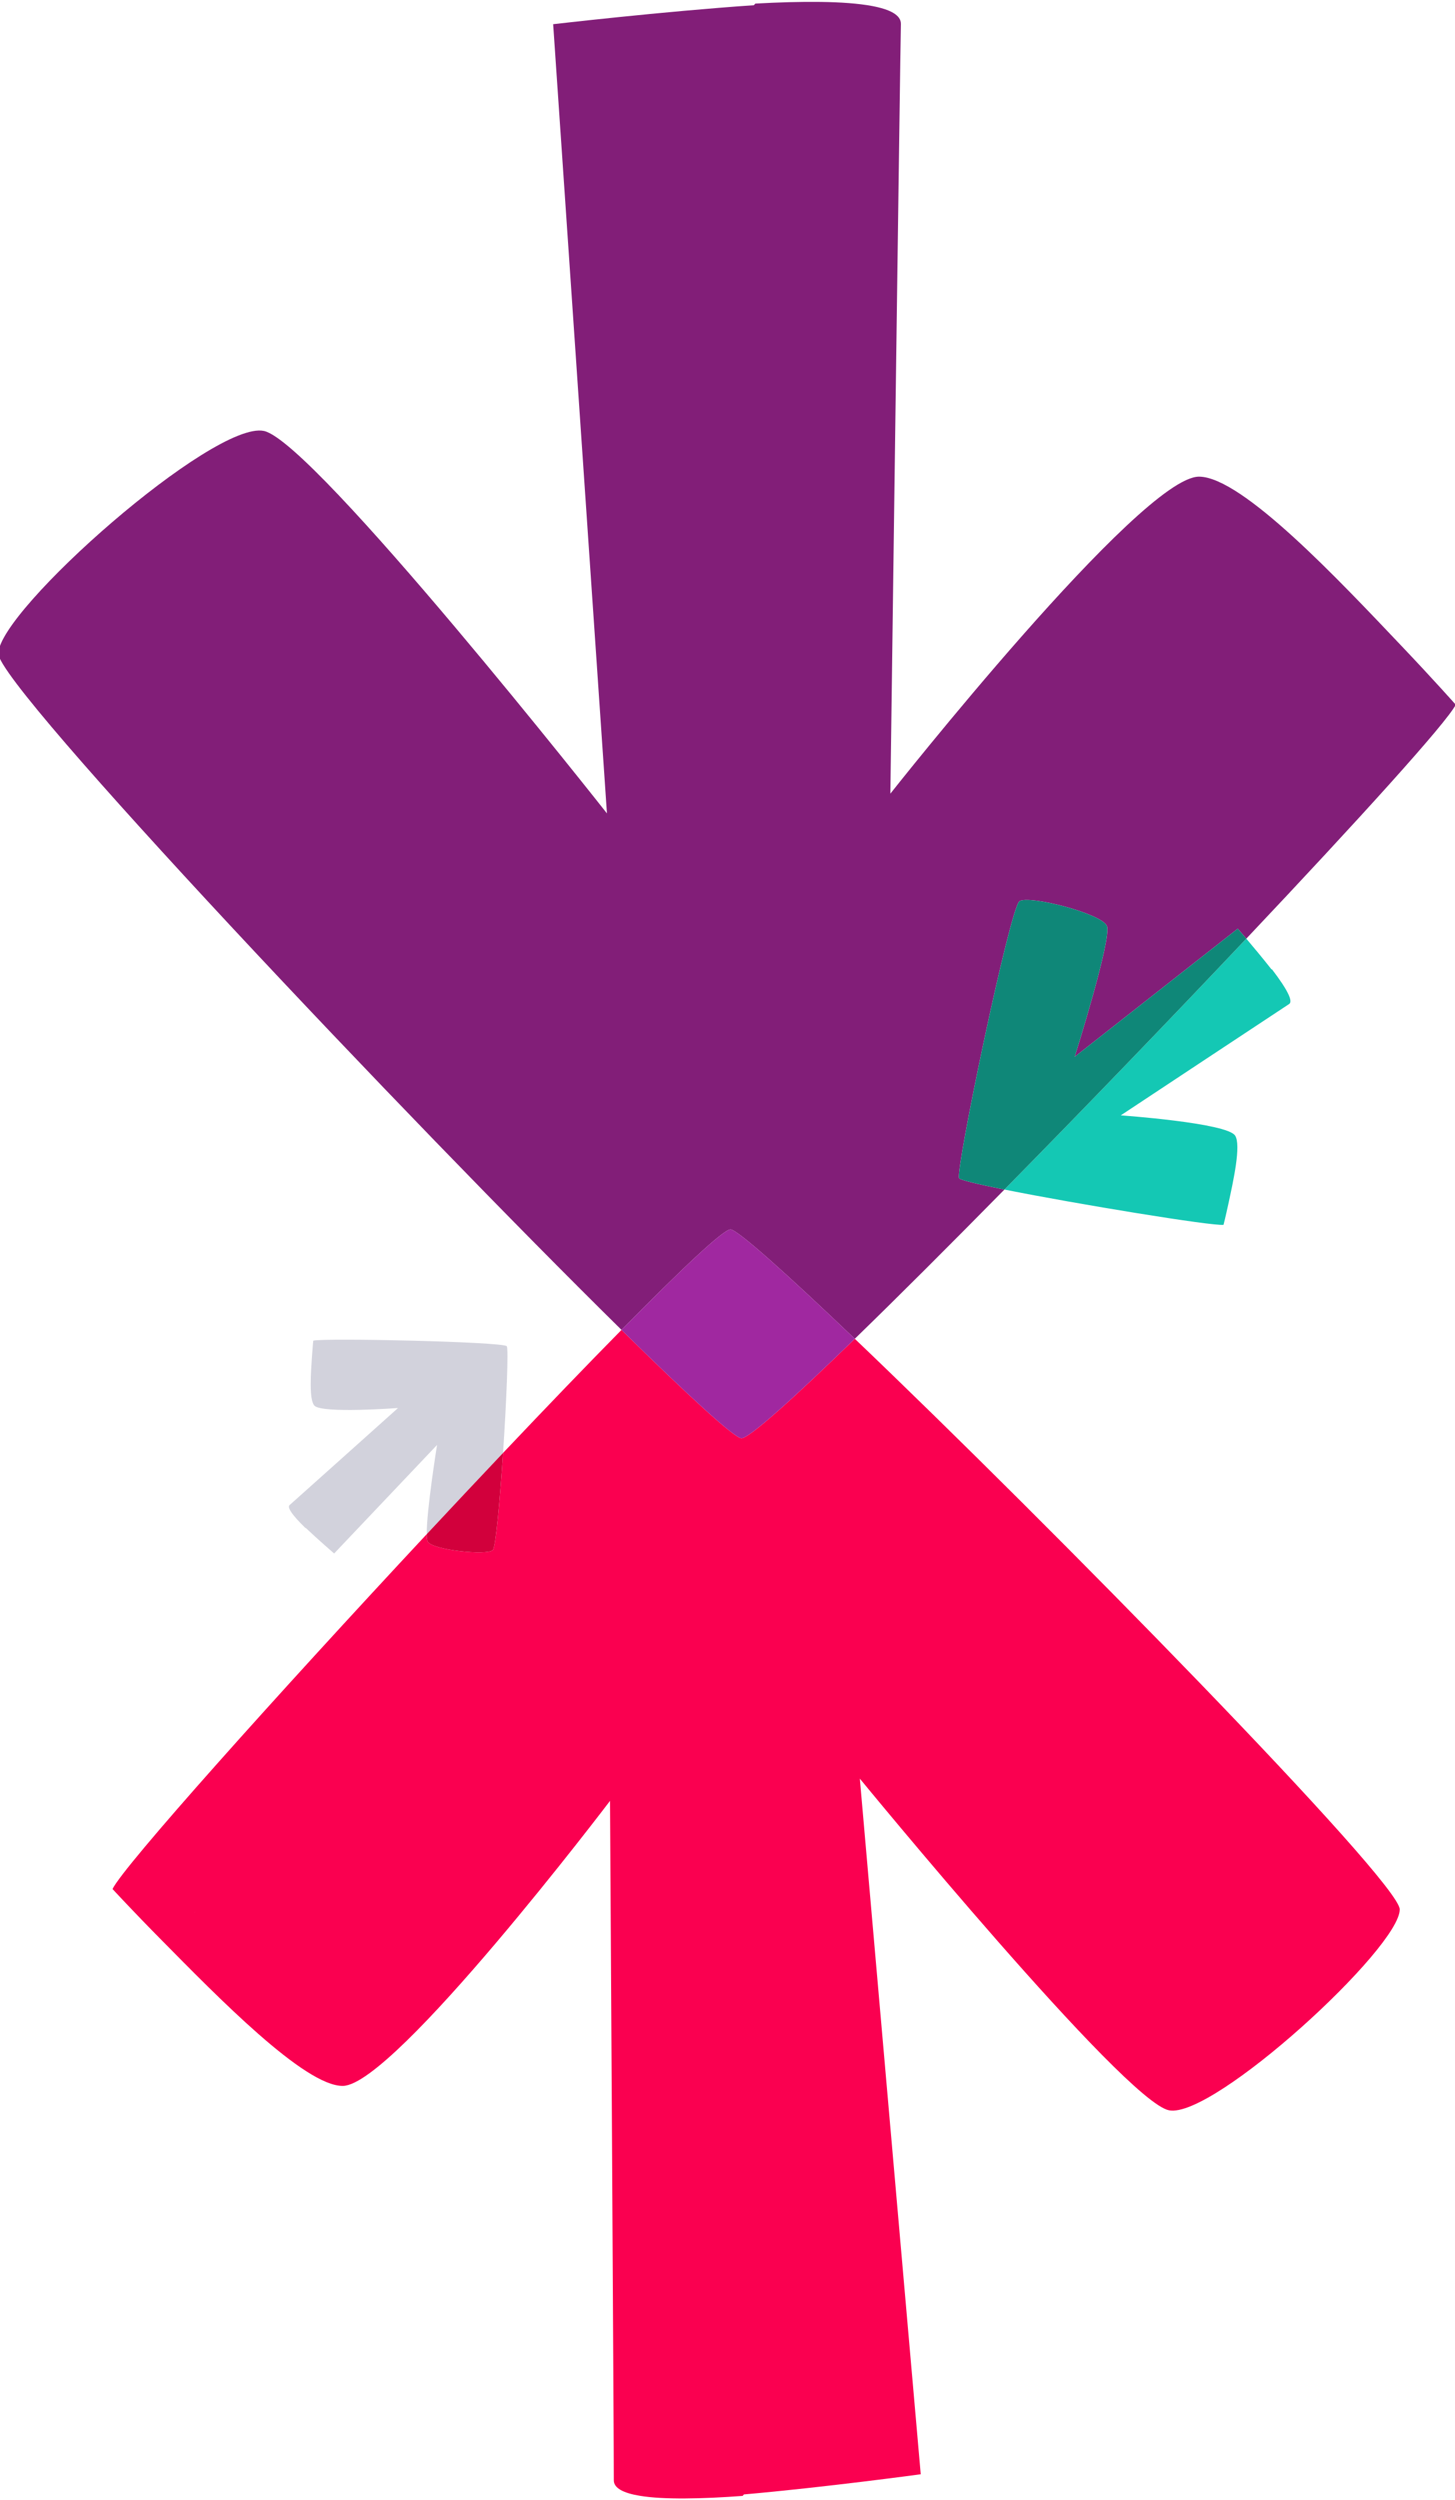 <?xml version="1.0" encoding="UTF-8"?>
<svg viewBox="0 0 361 620" version="1.1" xmlns="http://www.w3.org/2000/svg" xmlns:xlink="http://www.w3.org/1999/xlink">
    <!-- Generator: Sketch 55.1 (78136) - https://sketchapp.com -->
    <title>Fill 742</title>
    <desc>Created with Sketch.</desc>
    <defs>
        <polygon id="path-1" points="0 5154 1400 5154 1400 0.196 0 0.196"></polygon>
    </defs>
    <g id="Page-4" stroke="none" stroke-width="1" fill="none" fill-rule="evenodd">
        <g id="Fightback-Website-R2-Desktop" transform="translate(-878, -266)">
            <g id="Group-714" transform="translate(0, -0.2)">
                <mask id="mask-2" fill="white">
                    <use xlink:href="#path-1"></use>
                </mask>
                <g id="Clip-713"></g>
            </g>
            <g id="Group-766" transform="translate(160, 47.8)">
                <path d="M1056.126,386.091 C1056.253,386.098 1056.46,386.02 1056.704,385.901 C1056.46,386.02 1056.253,386.099 1056.126,386.091 Z M899.255,523.125 C900.999,523.194 913.12,534.06 930.084,550.249 C940.729,539.918 953.573,527.088 967.209,513.235 C960.709,511.933 956.234,510.875 955.964,510.423 C954.943,508.716 968.617,443.304 970.934,441.726 C973.251,440.148 991.374,444.764 992.635,447.862 C993.896,450.959 984.635,480.313 984.635,480.313 L1015.992,455.676 L1015.995,455.676 L1015.992,455.676 L1025.099,448.522 C1025.099,448.522 1025.957,449.512 1027.222,451.007 C1055.001,421.613 1076.973,397.4 1079.184,392.979 C1079.184,392.979 1073.674,386.764 1065.772,378.453 C1065.085,379.081 1064.433,379.671 1063.81,380.229 C1064.433,379.671 1065.085,379.081 1065.771,378.453 C1050.435,362.321 1026.246,336.476 1015.504,336.423 C1001.019,336.351 938.909,415.044 938.909,415.044 C938.909,415.044 941.396,227.826 941.523,224.203 C941.605,221.966 938.878,220.533 934.352,219.686 L934.35,219.686 C927.602,218.42 916.842,218.462 905.411,219.09 C905.29,219.223 905.16,219.363 905.038,219.497 C882.346,221.045 855.245,224.203 855.245,224.203 L858.248,268.253 C858.25,268.251 858.252,268.249 858.253,268.247 C858.252,268.249 858.25,268.251 858.248,268.253 L868.59,419.941 C868.59,419.941 795.962,327.762 783.494,325.09 C771.025,322.417 717.588,369.622 717.588,380.31 C717.588,388.44 819.915,496.577 872.202,548.042 C887.012,533.01 897.543,523.057 899.255,523.125 L899.255,523.125 Z" id="Fill-734" fill="#821E78"></path>
                <path d="M1019.659,515.971 C1019.668,515.985 1019.684,516.001 1019.707,516.017 C1019.727,516.033 1019.755,516.051 1019.787,516.068 C1019.755,516.051 1019.727,516.033 1019.707,516.017 C1019.684,516.001 1019.668,515.985 1019.659,515.971 M1021.571,521.986 C1021.571,521.986 1022.105,519.874 1022.74,516.934 C1022.503,516.878 1022.278,516.824 1022.066,516.771 C1022.278,516.824 1022.503,516.878 1022.74,516.934 C1023.972,511.228 1026.005,502.168 1024.43,499.832 C1022.308,496.681 996.077,494.834 996.077,494.834 C996.077,494.834 1037.032,467.734 1037.836,467.226 C1038.332,466.914 1038.242,466.111 1037.756,465.005 L1037.756,465.004 C1037.034,463.354 1035.437,461.028 1033.613,458.643 C1033.566,458.636 1033.516,458.629 1033.47,458.622 C1031.358,455.933 1028.92,453.014 1027.222,451.007 C1008.434,470.887 986.992,493.135 967.208,513.235 C985.253,516.85 1018.907,522.346 1021.571,521.986" id="Fill-736" fill="#14C8B4"></path>
                <path d="M1015.992,455.676 L1015.994,455.676 L1015.992,455.676 L984.635,480.312 C984.635,480.312 993.896,450.959 992.635,447.861 C991.373,444.763 973.251,440.148 970.933,441.726 C968.617,443.303 954.943,508.716 955.964,510.422 C956.234,510.874 960.709,511.932 967.208,513.235 C986.993,493.134 1008.434,470.886 1027.221,451.007 C1025.956,449.512 1025.098,448.522 1025.098,448.522 L1015.992,455.676 Z" id="Fill-738" fill="#0F8778"></path>
                <path d="M797.714,554.81 C797.698,554.791 797.661,554.773 797.613,554.754 C797.661,554.773 797.698,554.791 797.714,554.81 M843.736,552.092 C842.829,550.981 798.254,549.99 795.72,550.719 C795.72,550.719 795.561,552.282 795.416,554.446 C795.591,554.461 795.756,554.476 795.914,554.491 C795.756,554.476 795.591,554.461 795.416,554.446 C795.134,558.646 794.634,565.322 796.002,566.824 C797.847,568.849 816.753,567.418 816.753,567.418 C816.753,567.418 790.377,591.043 789.856,591.49 C789.534,591.765 789.683,592.328 790.145,593.066 L790.146,593.066 C790.833,594.168 792.217,595.66 793.768,597.171 C793.802,597.17 793.838,597.171 793.872,597.17 C796.993,600.131 800.903,603.498 800.903,603.498 L806.65,597.44 L806.648,597.44 L806.65,597.44 L826.438,576.578 C826.438,576.578 823.807,592.912 823.878,598.707 C830.259,591.866 836.628,585.087 842.811,578.559 C843.656,565.812 844.205,552.667 843.736,552.092" id="Fill-740" fill="#D2D2DC"></path>
                <path d="M766.388,692.404 C766.275,692.4 766.095,692.472 765.881,692.582 C766.095,692.472 766.275,692.399 766.388,692.404 Z M930.084,550.249 C914.598,565.279 903.768,575.019 901.947,574.912 C900.137,574.805 888.641,564.223 872.202,548.042 C863.561,556.812 853.465,567.31 842.811,578.559 C842.022,590.458 840.974,602.009 840.257,602.67 C838.769,604.038 825.357,602.645 824.132,600.567 C823.965,600.284 823.889,599.622 823.878,598.707 C786.44,638.842 748.609,681.071 745.92,686.717 C745.92,686.717 750.888,692.109 758.005,699.31 C758.6,698.744 759.165,698.212 759.706,697.708 C759.165,698.212 758.6,698.744 758.006,699.31 C771.816,713.287 793.604,735.687 803.086,735.55 C815.872,735.367 869.352,664.855 869.352,664.855 C869.352,664.855 870.343,830.138 870.292,833.338 C870.258,835.314 872.689,836.532 876.699,837.203 L876.7,837.203 C882.678,838.205 892.174,837.985 902.252,837.237 C902.358,837.117 902.47,836.991 902.575,836.871 C922.577,835.119 946.443,831.87 946.443,831.87 L943.042,793.042 C943.041,793.044 943.039,793.046 943.037,793.047 C943.039,793.046 943.041,793.044 943.042,793.042 L931.333,659.337 C931.333,659.337 997.004,739.459 1008.055,741.605 C1019.105,743.752 1065.466,701.179 1065.284,691.746 C1065.149,684.775 978.158,596.127 930.084,550.249 L930.084,550.249 Z" id="Fill-742" fill="#FA0050"></path>
                <path d="M930.083,550.249 C913.119,534.06 900.999,523.194 899.254,523.124 C897.542,523.057 887.011,533.01 872.201,548.042 C888.64,564.223 900.136,574.805 901.946,574.912 C903.767,575.019 914.597,565.278 930.083,550.249" id="Fill-744" fill="#A028A0"></path>
                <path d="M840.256,602.669 C840.974,602.008 842.021,590.457 842.81,578.559 C836.628,585.086 830.259,591.866 823.877,598.707 C823.888,599.622 823.964,600.283 824.131,600.566 C825.356,602.645 838.768,604.038 840.256,602.669" id="Fill-746" fill="#D2003C"></path>
            </g>
        </g>
    </g>
</svg>